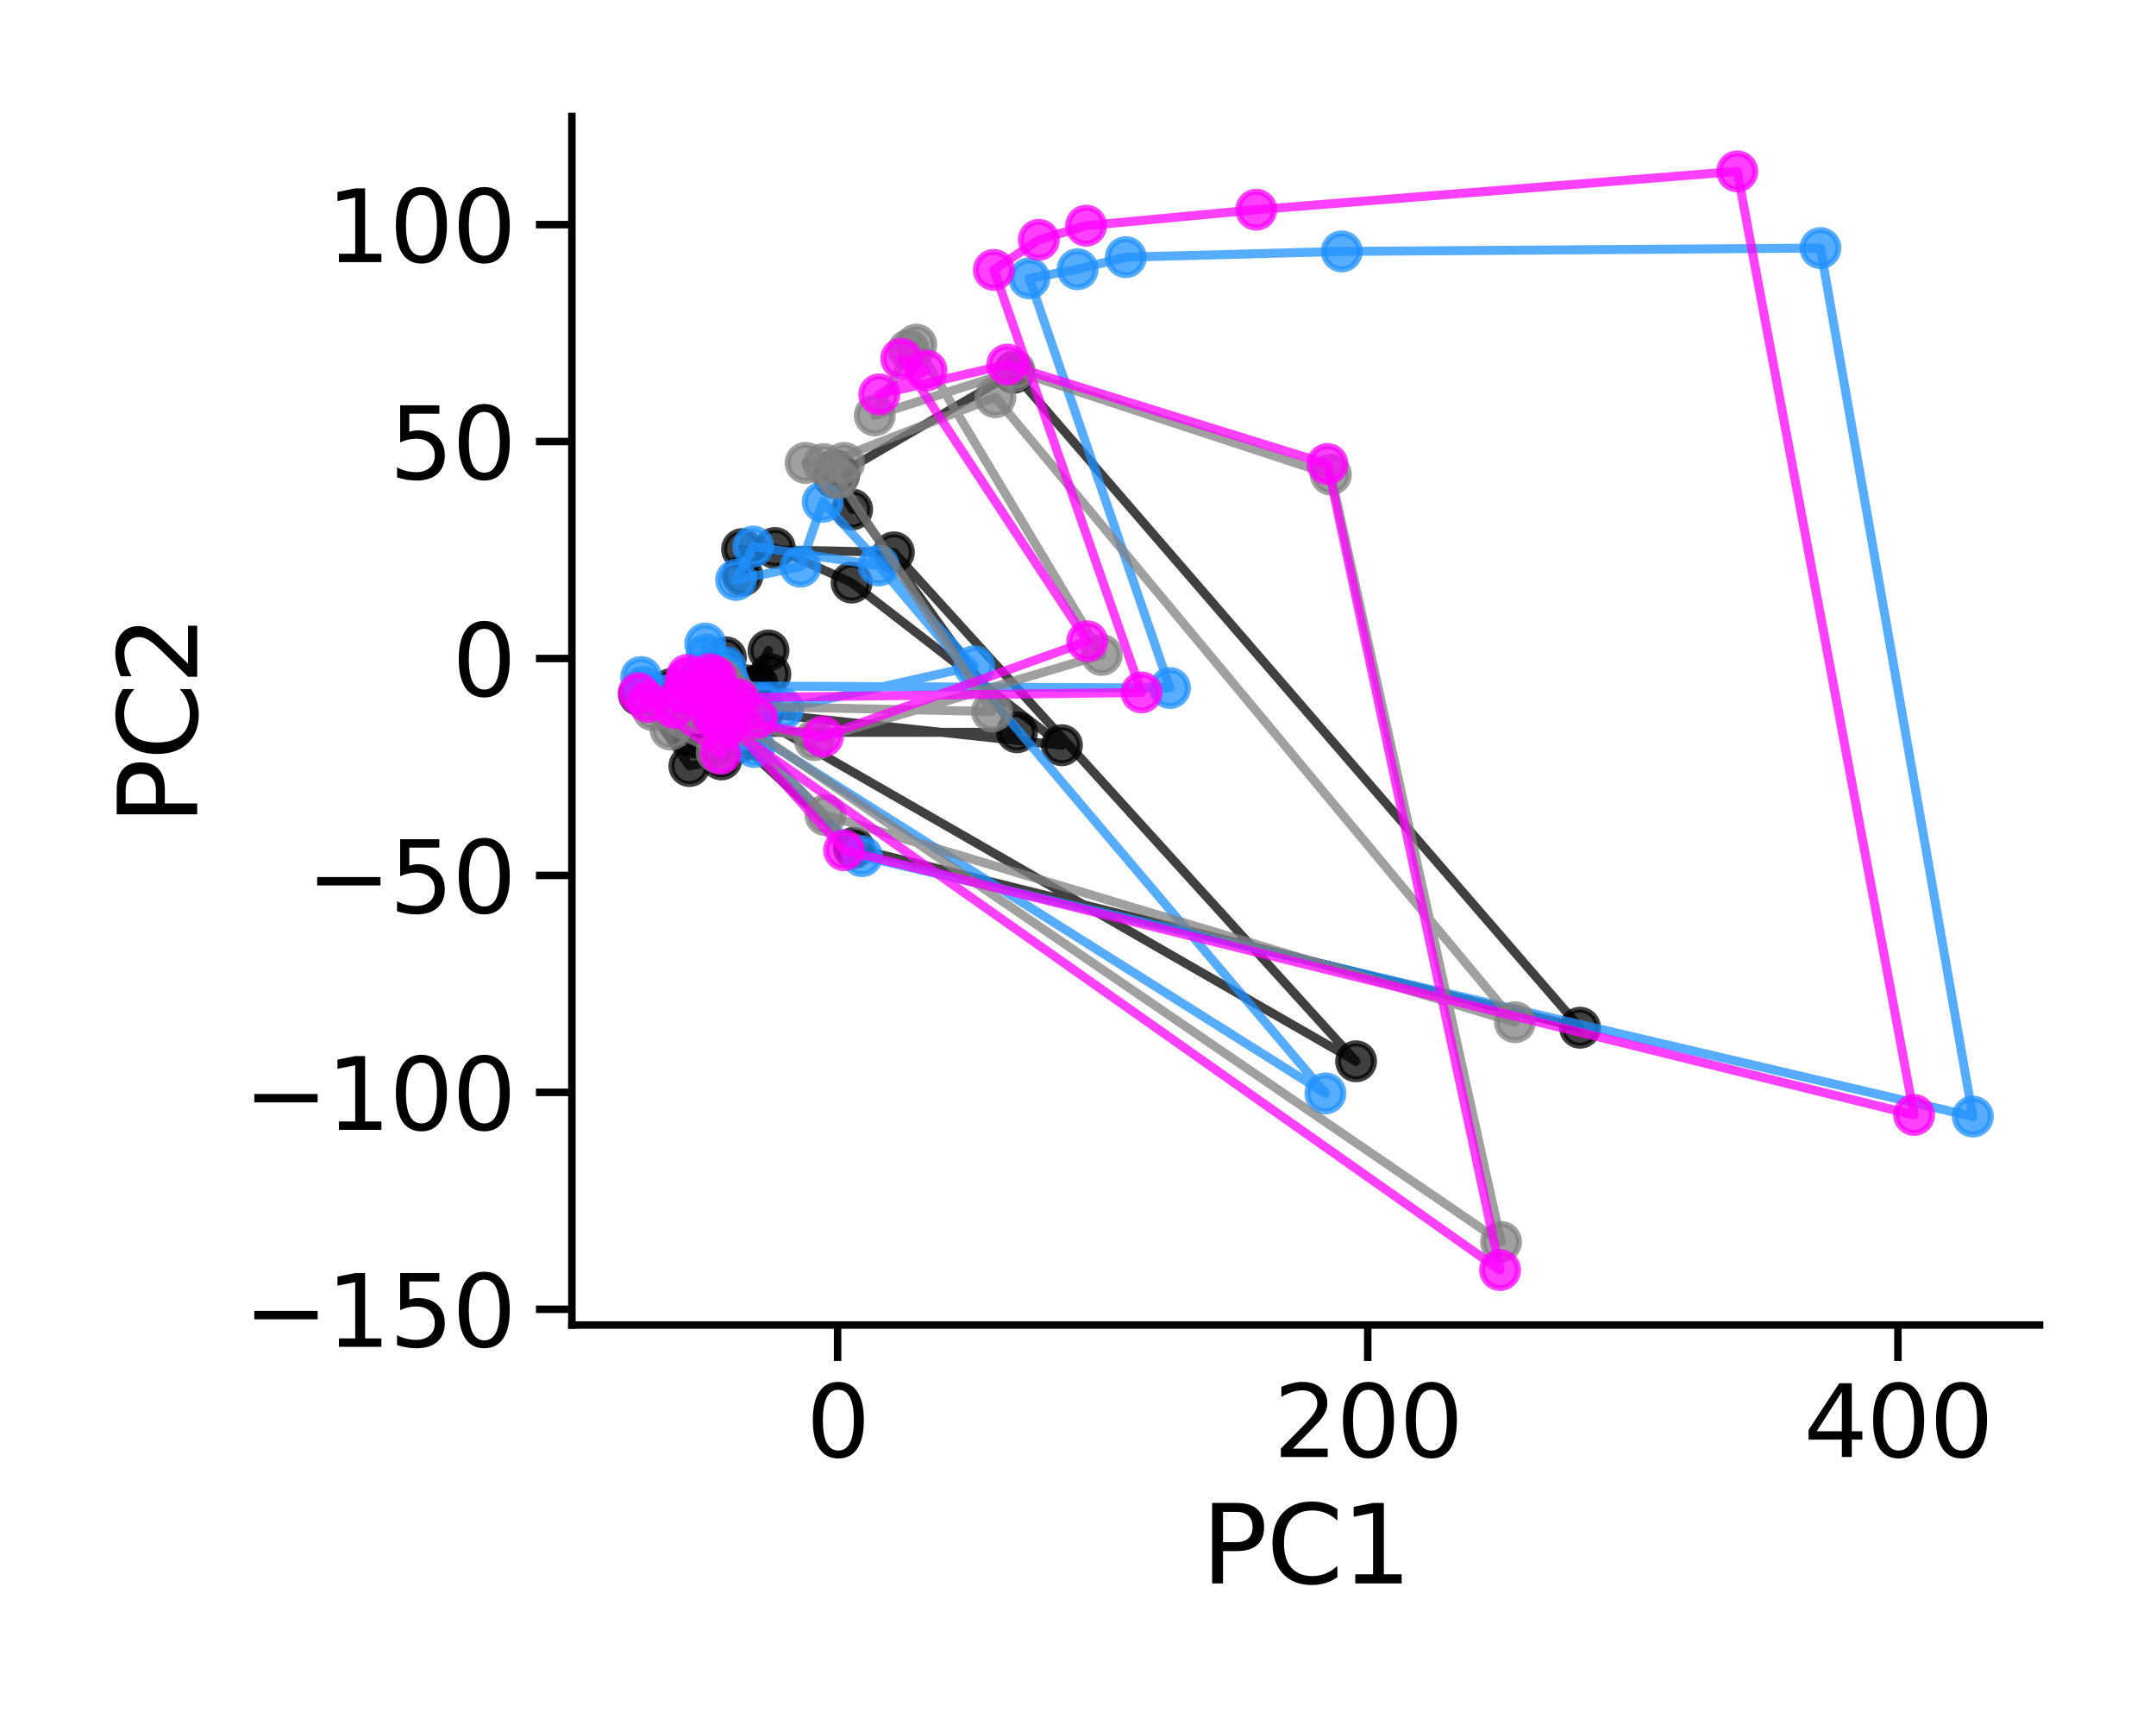 <?xml version="1.0" encoding="utf-8" standalone="no"?>
<!DOCTYPE svg PUBLIC "-//W3C//DTD SVG 1.1//EN"
  "http://www.w3.org/Graphics/SVG/1.1/DTD/svg11.dtd">
<svg xmlns:xlink="http://www.w3.org/1999/xlink" width="360pt" height="288pt" viewBox="0 0 360 288" xmlns="http://www.w3.org/2000/svg" version="1.1">
 <defs>
  <style type="text/css">*{stroke-linejoin: round; stroke-linecap: butt}</style>
 </defs>
 <g id="figure_1">
  <g id="patch_1">
   <path d="M 0 288 
L 360 288 
L 360 0 
L 0 0 
z
" style="fill: #ffffff"/>
  </g>
  <g id="axes_1">
   <g id="patch_2">
    <path d="M 95.49 221.22 
L 340.56 221.22 
L 340.56 19.44 
L 95.49 19.44 
z
" style="fill: #ffffff"/>
   </g>
   <g id="matplotlib.axis_1">
    <g id="xtick_1">
     <g id="line2d_1">
      <defs>
       <path id="mfbdd8bd0a4" d="M 0 0 
L 0 6 
" style="stroke: #000000; stroke-width: 1.25"/>
      </defs>
      <g>
       <use xlink:href="#mfbdd8bd0a4" x="139.859" y="221.22" style="stroke: #000000; stroke-width: 1.25"/>
      </g>
     </g>
     <g id="text_1">
      <!-- 0 -->
      <g transform="translate(134.61 243.257) scale(0.165 -0.165)">
       <defs>
        <path id="DejaVuSans-30" d="M 2034 4250 
Q 1547 4250 1301 3770 
Q 1056 3291 1056 2328 
Q 1056 1369 1301 889 
Q 1547 409 2034 409 
Q 2525 409 2770 889 
Q 3016 1369 3016 2328 
Q 3016 3291 2770 3770 
Q 2525 4250 2034 4250 
z
M 2034 4750 
Q 2819 4750 3233 4129 
Q 3647 3509 3647 2328 
Q 3647 1150 3233 529 
Q 2819 -91 2034 -91 
Q 1250 -91 836 529 
Q 422 1150 422 2328 
Q 422 3509 836 4129 
Q 1250 4750 2034 4750 
z
" transform="scale(0.016)"/>
       </defs>
       <use xlink:href="#DejaVuSans-30"/>
      </g>
     </g>
    </g>
    <g id="xtick_2">
     <g id="line2d_2">
      <g>
       <use xlink:href="#mfbdd8bd0a4" x="228.383" y="221.22" style="stroke: #000000; stroke-width: 1.25"/>
      </g>
     </g>
     <g id="text_2">
      <!-- 200 -->
      <g transform="translate(212.636 243.257) scale(0.165 -0.165)">
       <defs>
        <path id="DejaVuSans-32" d="M 1228 531 
L 3431 531 
L 3431 0 
L 469 0 
L 469 531 
Q 828 903 1448 1529 
Q 2069 2156 2228 2338 
Q 2531 2678 2651 2914 
Q 2772 3150 2772 3378 
Q 2772 3750 2511 3984 
Q 2250 4219 1831 4219 
Q 1534 4219 1204 4116 
Q 875 4013 500 3803 
L 500 4441 
Q 881 4594 1212 4672 
Q 1544 4750 1819 4750 
Q 2544 4750 2975 4387 
Q 3406 4025 3406 3419 
Q 3406 3131 3298 2873 
Q 3191 2616 2906 2266 
Q 2828 2175 2409 1742 
Q 1991 1309 1228 531 
z
" transform="scale(0.016)"/>
       </defs>
       <use xlink:href="#DejaVuSans-32"/>
       <use xlink:href="#DejaVuSans-30" x="63.623"/>
       <use xlink:href="#DejaVuSans-30" x="127.246"/>
      </g>
     </g>
    </g>
    <g id="xtick_3">
     <g id="line2d_3">
      <g>
       <use xlink:href="#mfbdd8bd0a4" x="316.908" y="221.22" style="stroke: #000000; stroke-width: 1.25"/>
      </g>
     </g>
     <g id="text_3">
      <!-- 400 -->
      <g transform="translate(301.16 243.257) scale(0.165 -0.165)">
       <defs>
        <path id="DejaVuSans-34" d="M 2419 4116 
L 825 1625 
L 2419 1625 
L 2419 4116 
z
M 2253 4666 
L 3047 4666 
L 3047 1625 
L 3713 1625 
L 3713 1100 
L 3047 1100 
L 3047 0 
L 2419 0 
L 2419 1100 
L 313 1100 
L 313 1709 
L 2253 4666 
z
" transform="scale(0.016)"/>
       </defs>
       <use xlink:href="#DejaVuSans-34"/>
       <use xlink:href="#DejaVuSans-30" x="63.623"/>
       <use xlink:href="#DejaVuSans-30" x="127.246"/>
      </g>
     </g>
    </g>
    <g id="text_4">
     <!-- PC1 -->
     <g transform="translate(200.588 264.366) scale(0.18 -0.18)">
      <defs>
       <path id="DejaVuSans-50" d="M 1259 4147 
L 1259 2394 
L 2053 2394 
Q 2494 2394 2734 2622 
Q 2975 2850 2975 3272 
Q 2975 3691 2734 3919 
Q 2494 4147 2053 4147 
L 1259 4147 
z
M 628 4666 
L 2053 4666 
Q 2838 4666 3239 4311 
Q 3641 3956 3641 3272 
Q 3641 2581 3239 2228 
Q 2838 1875 2053 1875 
L 1259 1875 
L 1259 0 
L 628 0 
L 628 4666 
z
" transform="scale(0.016)"/>
       <path id="DejaVuSans-43" d="M 4122 4306 
L 4122 3641 
Q 3803 3938 3442 4084 
Q 3081 4231 2675 4231 
Q 1875 4231 1450 3742 
Q 1025 3253 1025 2328 
Q 1025 1406 1450 917 
Q 1875 428 2675 428 
Q 3081 428 3442 575 
Q 3803 722 4122 1019 
L 4122 359 
Q 3791 134 3420 21 
Q 3050 -91 2638 -91 
Q 1578 -91 968 557 
Q 359 1206 359 2328 
Q 359 3453 968 4101 
Q 1578 4750 2638 4750 
Q 3056 4750 3426 4639 
Q 3797 4528 4122 4306 
z
" transform="scale(0.016)"/>
       <path id="DejaVuSans-31" d="M 794 531 
L 1825 531 
L 1825 4091 
L 703 3866 
L 703 4441 
L 1819 4666 
L 2450 4666 
L 2450 531 
L 3481 531 
L 3481 0 
L 794 0 
L 794 531 
z
" transform="scale(0.016)"/>
      </defs>
      <use xlink:href="#DejaVuSans-50"/>
      <use xlink:href="#DejaVuSans-43" x="60.303"/>
      <use xlink:href="#DejaVuSans-31" x="130.127"/>
     </g>
    </g>
   </g>
   <g id="matplotlib.axis_2">
    <g id="ytick_1">
     <g id="line2d_4">
      <defs>
       <path id="mb1bcd538ce" d="M 0 0 
L -6 0 
" style="stroke: #000000; stroke-width: 1.25"/>
      </defs>
      <g>
       <use xlink:href="#mb1bcd538ce" x="95.49" y="218.594" style="stroke: #000000; stroke-width: 1.25"/>
      </g>
     </g>
     <g id="text_5">
      <!-- −150 -->
      <g transform="translate(40.669 224.862) scale(0.165 -0.165)">
       <defs>
        <path id="DejaVuSans-2212" d="M 678 2272 
L 4684 2272 
L 4684 1741 
L 678 1741 
L 678 2272 
z
" transform="scale(0.016)"/>
        <path id="DejaVuSans-35" d="M 691 4666 
L 3169 4666 
L 3169 4134 
L 1269 4134 
L 1269 2991 
Q 1406 3038 1543 3061 
Q 1681 3084 1819 3084 
Q 2600 3084 3056 2656 
Q 3513 2228 3513 1497 
Q 3513 744 3044 326 
Q 2575 -91 1722 -91 
Q 1428 -91 1123 -41 
Q 819 9 494 109 
L 494 744 
Q 775 591 1075 516 
Q 1375 441 1709 441 
Q 2250 441 2565 725 
Q 2881 1009 2881 1497 
Q 2881 1984 2565 2268 
Q 2250 2553 1709 2553 
Q 1456 2553 1204 2497 
Q 953 2441 691 2322 
L 691 4666 
z
" transform="scale(0.016)"/>
       </defs>
       <use xlink:href="#DejaVuSans-2212"/>
       <use xlink:href="#DejaVuSans-31" x="83.789"/>
       <use xlink:href="#DejaVuSans-35" x="147.412"/>
       <use xlink:href="#DejaVuSans-30" x="211.035"/>
      </g>
     </g>
    </g>
    <g id="ytick_2">
     <g id="line2d_5">
      <g>
       <use xlink:href="#mb1bcd538ce" x="95.49" y="182.376" style="stroke: #000000; stroke-width: 1.25"/>
      </g>
     </g>
     <g id="text_6">
      <!-- −100 -->
      <g transform="translate(40.669 188.644) scale(0.165 -0.165)">
       <use xlink:href="#DejaVuSans-2212"/>
       <use xlink:href="#DejaVuSans-31" x="83.789"/>
       <use xlink:href="#DejaVuSans-30" x="147.412"/>
       <use xlink:href="#DejaVuSans-30" x="211.035"/>
      </g>
     </g>
    </g>
    <g id="ytick_3">
     <g id="line2d_6">
      <g>
       <use xlink:href="#mb1bcd538ce" x="95.49" y="146.157" style="stroke: #000000; stroke-width: 1.25"/>
      </g>
     </g>
     <g id="text_7">
      <!-- −50 -->
      <g transform="translate(51.167 152.426) scale(0.165 -0.165)">
       <use xlink:href="#DejaVuSans-2212"/>
       <use xlink:href="#DejaVuSans-35" x="83.789"/>
       <use xlink:href="#DejaVuSans-30" x="147.412"/>
      </g>
     </g>
    </g>
    <g id="ytick_4">
     <g id="line2d_7">
      <g>
       <use xlink:href="#mb1bcd538ce" x="95.49" y="109.939" style="stroke: #000000; stroke-width: 1.25"/>
      </g>
     </g>
     <g id="text_8">
      <!-- 0 -->
      <g transform="translate(75.492 116.208) scale(0.165 -0.165)">
       <use xlink:href="#DejaVuSans-30"/>
      </g>
     </g>
    </g>
    <g id="ytick_5">
     <g id="line2d_8">
      <g>
       <use xlink:href="#mb1bcd538ce" x="95.49" y="73.721" style="stroke: #000000; stroke-width: 1.25"/>
      </g>
     </g>
     <g id="text_9">
      <!-- 50 -->
      <g transform="translate(64.994 79.99) scale(0.165 -0.165)">
       <use xlink:href="#DejaVuSans-35"/>
       <use xlink:href="#DejaVuSans-30" x="63.623"/>
      </g>
     </g>
    </g>
    <g id="ytick_6">
     <g id="line2d_9">
      <g>
       <use xlink:href="#mb1bcd538ce" x="95.49" y="37.503" style="stroke: #000000; stroke-width: 1.25"/>
      </g>
     </g>
     <g id="text_10">
      <!-- 100 -->
      <g transform="translate(54.496 43.771) scale(0.165 -0.165)">
       <use xlink:href="#DejaVuSans-31"/>
       <use xlink:href="#DejaVuSans-30" x="63.623"/>
       <use xlink:href="#DejaVuSans-30" x="127.246"/>
      </g>
     </g>
    </g>
    <g id="text_11">
     <!-- PC2 -->
     <g transform="translate(32.926 137.768) rotate(-90) scale(0.18 -0.18)">
      <use xlink:href="#DejaVuSans-50"/>
      <use xlink:href="#DejaVuSans-43" x="60.303"/>
      <use xlink:href="#DejaVuSans-32" x="130.127"/>
     </g>
    </g>
   </g>
   <g id="line2d_10">
    <path d="M 120.813 111.224 
L 126.562 114.383 
L 124.352 114.393 
L 125.733 115.273 
L 128.326 108.596 
L 123.176 119.651 
L 123.31 117.943 
L 226.43 177.192 
L 149.256 92.215 
L 123.906 91.684 
L 123.978 96.096 
L 129.389 91.489 
L 142.206 97.269 
L 177.313 124.424 
L 127.329 119.061 
L 119.77 112.197 
L 123.764 117.912 
L 121.2 109.749 
L 111.994 115.068 
L 120.842 117.914 
L 123.837 116.089 
L 121.343 118.949 
L 117.598 120.525 
L 121.269 119.651 
L 123.559 123.95 
L 142.563 141.555 
L 263.827 171.584 
L 169.268 62.238 
L 140.123 79.195 
L 139.413 78.521 
L 142.29 85.06 
L 139.285 79.744 
L 169.811 122.263 
L 117.419 122.272 
L 106.716 116.031 
L 115.118 127.894 
L 120.459 126.792 
L 121.741 118.848 
L 121.035 113.245 
L 118.218 113.598 
L 125.584 120.192 
L 128.634 112.545 
L 117.479 118.935 
L 115.76 123.122 
" clip-path="url(#pfdcc9c563e)" style="fill: none; stroke: #000000; stroke-opacity: 0.75; stroke-width: 1.5; stroke-linecap: square"/>
    <defs>
     <path id="mf5fbf26e56" d="M 0 3 
C 0.796 3 1.559 2.684 2.121 2.121 
C 2.684 1.559 3 0.796 3 0 
C 3 -0.796 2.684 -1.559 2.121 -2.121 
C 1.559 -2.684 0.796 -3 0 -3 
C -0.796 -3 -1.559 -2.684 -2.121 -2.121 
C -2.684 -1.559 -3 -0.796 -3 0 
C -3 0.796 -2.684 1.559 -2.121 2.121 
C -1.559 2.684 -0.796 3 0 3 
z
" style="stroke: #000000; stroke-opacity: 0.75"/>
    </defs>
    <g clip-path="url(#pfdcc9c563e)">
     <use xlink:href="#mf5fbf26e56" x="120.813" y="111.224" style="fill-opacity: 0.75; stroke: #000000; stroke-opacity: 0.75"/>
     <use xlink:href="#mf5fbf26e56" x="126.562" y="114.383" style="fill-opacity: 0.75; stroke: #000000; stroke-opacity: 0.75"/>
     <use xlink:href="#mf5fbf26e56" x="124.352" y="114.393" style="fill-opacity: 0.75; stroke: #000000; stroke-opacity: 0.75"/>
     <use xlink:href="#mf5fbf26e56" x="125.733" y="115.273" style="fill-opacity: 0.75; stroke: #000000; stroke-opacity: 0.75"/>
     <use xlink:href="#mf5fbf26e56" x="128.326" y="108.596" style="fill-opacity: 0.75; stroke: #000000; stroke-opacity: 0.75"/>
     <use xlink:href="#mf5fbf26e56" x="123.176" y="119.651" style="fill-opacity: 0.75; stroke: #000000; stroke-opacity: 0.75"/>
     <use xlink:href="#mf5fbf26e56" x="123.31" y="117.943" style="fill-opacity: 0.75; stroke: #000000; stroke-opacity: 0.75"/>
     <use xlink:href="#mf5fbf26e56" x="226.43" y="177.192" style="fill-opacity: 0.75; stroke: #000000; stroke-opacity: 0.75"/>
     <use xlink:href="#mf5fbf26e56" x="149.256" y="92.215" style="fill-opacity: 0.75; stroke: #000000; stroke-opacity: 0.75"/>
     <use xlink:href="#mf5fbf26e56" x="123.906" y="91.684" style="fill-opacity: 0.75; stroke: #000000; stroke-opacity: 0.75"/>
     <use xlink:href="#mf5fbf26e56" x="123.978" y="96.096" style="fill-opacity: 0.75; stroke: #000000; stroke-opacity: 0.75"/>
     <use xlink:href="#mf5fbf26e56" x="129.389" y="91.489" style="fill-opacity: 0.75; stroke: #000000; stroke-opacity: 0.75"/>
     <use xlink:href="#mf5fbf26e56" x="142.206" y="97.269" style="fill-opacity: 0.75; stroke: #000000; stroke-opacity: 0.75"/>
     <use xlink:href="#mf5fbf26e56" x="177.313" y="124.424" style="fill-opacity: 0.75; stroke: #000000; stroke-opacity: 0.75"/>
     <use xlink:href="#mf5fbf26e56" x="127.329" y="119.061" style="fill-opacity: 0.75; stroke: #000000; stroke-opacity: 0.75"/>
     <use xlink:href="#mf5fbf26e56" x="119.77" y="112.197" style="fill-opacity: 0.75; stroke: #000000; stroke-opacity: 0.75"/>
     <use xlink:href="#mf5fbf26e56" x="123.764" y="117.912" style="fill-opacity: 0.75; stroke: #000000; stroke-opacity: 0.75"/>
     <use xlink:href="#mf5fbf26e56" x="121.2" y="109.749" style="fill-opacity: 0.75; stroke: #000000; stroke-opacity: 0.75"/>
     <use xlink:href="#mf5fbf26e56" x="111.994" y="115.068" style="fill-opacity: 0.75; stroke: #000000; stroke-opacity: 0.75"/>
     <use xlink:href="#mf5fbf26e56" x="120.842" y="117.914" style="fill-opacity: 0.75; stroke: #000000; stroke-opacity: 0.75"/>
     <use xlink:href="#mf5fbf26e56" x="123.837" y="116.089" style="fill-opacity: 0.75; stroke: #000000; stroke-opacity: 0.75"/>
     <use xlink:href="#mf5fbf26e56" x="121.343" y="118.949" style="fill-opacity: 0.75; stroke: #000000; stroke-opacity: 0.75"/>
     <use xlink:href="#mf5fbf26e56" x="117.598" y="120.525" style="fill-opacity: 0.75; stroke: #000000; stroke-opacity: 0.75"/>
     <use xlink:href="#mf5fbf26e56" x="121.269" y="119.651" style="fill-opacity: 0.75; stroke: #000000; stroke-opacity: 0.75"/>
     <use xlink:href="#mf5fbf26e56" x="123.559" y="123.95" style="fill-opacity: 0.75; stroke: #000000; stroke-opacity: 0.75"/>
     <use xlink:href="#mf5fbf26e56" x="142.563" y="141.555" style="fill-opacity: 0.75; stroke: #000000; stroke-opacity: 0.75"/>
     <use xlink:href="#mf5fbf26e56" x="263.827" y="171.584" style="fill-opacity: 0.75; stroke: #000000; stroke-opacity: 0.75"/>
     <use xlink:href="#mf5fbf26e56" x="169.268" y="62.238" style="fill-opacity: 0.75; stroke: #000000; stroke-opacity: 0.75"/>
     <use xlink:href="#mf5fbf26e56" x="140.123" y="79.195" style="fill-opacity: 0.75; stroke: #000000; stroke-opacity: 0.75"/>
     <use xlink:href="#mf5fbf26e56" x="139.413" y="78.521" style="fill-opacity: 0.75; stroke: #000000; stroke-opacity: 0.75"/>
     <use xlink:href="#mf5fbf26e56" x="142.29" y="85.06" style="fill-opacity: 0.75; stroke: #000000; stroke-opacity: 0.75"/>
     <use xlink:href="#mf5fbf26e56" x="139.285" y="79.744" style="fill-opacity: 0.75; stroke: #000000; stroke-opacity: 0.75"/>
     <use xlink:href="#mf5fbf26e56" x="169.811" y="122.263" style="fill-opacity: 0.75; stroke: #000000; stroke-opacity: 0.75"/>
     <use xlink:href="#mf5fbf26e56" x="117.419" y="122.272" style="fill-opacity: 0.75; stroke: #000000; stroke-opacity: 0.75"/>
     <use xlink:href="#mf5fbf26e56" x="106.716" y="116.031" style="fill-opacity: 0.75; stroke: #000000; stroke-opacity: 0.75"/>
     <use xlink:href="#mf5fbf26e56" x="115.118" y="127.894" style="fill-opacity: 0.75; stroke: #000000; stroke-opacity: 0.75"/>
     <use xlink:href="#mf5fbf26e56" x="120.459" y="126.792" style="fill-opacity: 0.75; stroke: #000000; stroke-opacity: 0.75"/>
     <use xlink:href="#mf5fbf26e56" x="121.741" y="118.848" style="fill-opacity: 0.75; stroke: #000000; stroke-opacity: 0.75"/>
     <use xlink:href="#mf5fbf26e56" x="121.035" y="113.245" style="fill-opacity: 0.75; stroke: #000000; stroke-opacity: 0.75"/>
     <use xlink:href="#mf5fbf26e56" x="118.218" y="113.598" style="fill-opacity: 0.75; stroke: #000000; stroke-opacity: 0.75"/>
     <use xlink:href="#mf5fbf26e56" x="125.584" y="120.192" style="fill-opacity: 0.75; stroke: #000000; stroke-opacity: 0.75"/>
     <use xlink:href="#mf5fbf26e56" x="128.634" y="112.545" style="fill-opacity: 0.75; stroke: #000000; stroke-opacity: 0.75"/>
     <use xlink:href="#mf5fbf26e56" x="117.479" y="118.935" style="fill-opacity: 0.75; stroke: #000000; stroke-opacity: 0.75"/>
     <use xlink:href="#mf5fbf26e56" x="115.76" y="123.122" style="fill-opacity: 0.75; stroke: #000000; stroke-opacity: 0.75"/>
    </g>
   </g>
   <g id="line2d_11">
    <path d="M 120.25 114.554 
L 120.286 117.173 
L 122.197 119.977 
L 121.922 120.491 
L 124.035 119.734 
L 125.492 118.916 
L 124.82 121.807 
L 221.31 182.55 
L 146.718 94.418 
L 125.775 91.248 
L 122.913 96.818 
L 133.65 94.613 
L 137.379 83.791 
L 162.681 111.23 
L 130.806 118.35 
L 118.324 115.564 
L 121.258 118.059 
L 121.5 113.385 
L 120.02 113.307 
L 119.099 116.283 
L 121.225 116.509 
L 122.472 119.489 
L 124.24 120.702 
L 125.088 118.681 
L 124.261 121.823 
L 143.933 142.951 
L 329.42 186.412 
L 303.97 41.424 
L 224.04 41.978 
L 187.982 42.937 
L 179.934 44.958 
L 171.874 46.47 
L 195.351 114.871 
L 121.909 114.521 
L 107.06 113.032 
L 107.427 114.677 
L 125.957 124.729 
L 127.331 117.443 
L 117.768 107.444 
L 117.98 109.317 
L 119.105 111.705 
L 120.436 112.233 
L 121.128 111.343 
L 116.288 113.743 
" clip-path="url(#pfdcc9c563e)" style="fill: none; stroke: #1e90ff; stroke-opacity: 0.75; stroke-width: 1.5; stroke-linecap: square"/>
    <defs>
     <path id="m908d725796" d="M 0 3 
C 0.796 3 1.559 2.684 2.121 2.121 
C 2.684 1.559 3 0.796 3 0 
C 3 -0.796 2.684 -1.559 2.121 -2.121 
C 1.559 -2.684 0.796 -3 0 -3 
C -0.796 -3 -1.559 -2.684 -2.121 -2.121 
C -2.684 -1.559 -3 -0.796 -3 0 
C -3 0.796 -2.684 1.559 -2.121 2.121 
C -1.559 2.684 -0.796 3 0 3 
z
" style="stroke: #1e90ff; stroke-opacity: 0.75"/>
    </defs>
    <g clip-path="url(#pfdcc9c563e)">
     <use xlink:href="#m908d725796" x="120.25" y="114.554" style="fill: #1e90ff; fill-opacity: 0.75; stroke: #1e90ff; stroke-opacity: 0.75"/>
     <use xlink:href="#m908d725796" x="120.286" y="117.173" style="fill: #1e90ff; fill-opacity: 0.75; stroke: #1e90ff; stroke-opacity: 0.75"/>
     <use xlink:href="#m908d725796" x="122.197" y="119.977" style="fill: #1e90ff; fill-opacity: 0.75; stroke: #1e90ff; stroke-opacity: 0.75"/>
     <use xlink:href="#m908d725796" x="121.922" y="120.491" style="fill: #1e90ff; fill-opacity: 0.75; stroke: #1e90ff; stroke-opacity: 0.75"/>
     <use xlink:href="#m908d725796" x="124.035" y="119.734" style="fill: #1e90ff; fill-opacity: 0.75; stroke: #1e90ff; stroke-opacity: 0.75"/>
     <use xlink:href="#m908d725796" x="125.492" y="118.916" style="fill: #1e90ff; fill-opacity: 0.75; stroke: #1e90ff; stroke-opacity: 0.75"/>
     <use xlink:href="#m908d725796" x="124.82" y="121.807" style="fill: #1e90ff; fill-opacity: 0.75; stroke: #1e90ff; stroke-opacity: 0.75"/>
     <use xlink:href="#m908d725796" x="221.31" y="182.55" style="fill: #1e90ff; fill-opacity: 0.75; stroke: #1e90ff; stroke-opacity: 0.75"/>
     <use xlink:href="#m908d725796" x="146.718" y="94.418" style="fill: #1e90ff; fill-opacity: 0.75; stroke: #1e90ff; stroke-opacity: 0.75"/>
     <use xlink:href="#m908d725796" x="125.775" y="91.248" style="fill: #1e90ff; fill-opacity: 0.75; stroke: #1e90ff; stroke-opacity: 0.75"/>
     <use xlink:href="#m908d725796" x="122.913" y="96.818" style="fill: #1e90ff; fill-opacity: 0.75; stroke: #1e90ff; stroke-opacity: 0.75"/>
     <use xlink:href="#m908d725796" x="133.65" y="94.613" style="fill: #1e90ff; fill-opacity: 0.75; stroke: #1e90ff; stroke-opacity: 0.75"/>
     <use xlink:href="#m908d725796" x="137.379" y="83.791" style="fill: #1e90ff; fill-opacity: 0.75; stroke: #1e90ff; stroke-opacity: 0.75"/>
     <use xlink:href="#m908d725796" x="162.681" y="111.23" style="fill: #1e90ff; fill-opacity: 0.75; stroke: #1e90ff; stroke-opacity: 0.75"/>
     <use xlink:href="#m908d725796" x="130.806" y="118.35" style="fill: #1e90ff; fill-opacity: 0.75; stroke: #1e90ff; stroke-opacity: 0.75"/>
     <use xlink:href="#m908d725796" x="118.324" y="115.564" style="fill: #1e90ff; fill-opacity: 0.75; stroke: #1e90ff; stroke-opacity: 0.75"/>
     <use xlink:href="#m908d725796" x="121.258" y="118.059" style="fill: #1e90ff; fill-opacity: 0.75; stroke: #1e90ff; stroke-opacity: 0.75"/>
     <use xlink:href="#m908d725796" x="121.5" y="113.385" style="fill: #1e90ff; fill-opacity: 0.75; stroke: #1e90ff; stroke-opacity: 0.75"/>
     <use xlink:href="#m908d725796" x="120.02" y="113.307" style="fill: #1e90ff; fill-opacity: 0.75; stroke: #1e90ff; stroke-opacity: 0.75"/>
     <use xlink:href="#m908d725796" x="119.099" y="116.283" style="fill: #1e90ff; fill-opacity: 0.75; stroke: #1e90ff; stroke-opacity: 0.75"/>
     <use xlink:href="#m908d725796" x="121.225" y="116.509" style="fill: #1e90ff; fill-opacity: 0.75; stroke: #1e90ff; stroke-opacity: 0.75"/>
     <use xlink:href="#m908d725796" x="122.472" y="119.489" style="fill: #1e90ff; fill-opacity: 0.75; stroke: #1e90ff; stroke-opacity: 0.75"/>
     <use xlink:href="#m908d725796" x="124.24" y="120.702" style="fill: #1e90ff; fill-opacity: 0.75; stroke: #1e90ff; stroke-opacity: 0.75"/>
     <use xlink:href="#m908d725796" x="125.088" y="118.681" style="fill: #1e90ff; fill-opacity: 0.75; stroke: #1e90ff; stroke-opacity: 0.75"/>
     <use xlink:href="#m908d725796" x="124.261" y="121.823" style="fill: #1e90ff; fill-opacity: 0.75; stroke: #1e90ff; stroke-opacity: 0.75"/>
     <use xlink:href="#m908d725796" x="143.933" y="142.951" style="fill: #1e90ff; fill-opacity: 0.75; stroke: #1e90ff; stroke-opacity: 0.75"/>
     <use xlink:href="#m908d725796" x="329.42" y="186.412" style="fill: #1e90ff; fill-opacity: 0.75; stroke: #1e90ff; stroke-opacity: 0.75"/>
     <use xlink:href="#m908d725796" x="303.97" y="41.424" style="fill: #1e90ff; fill-opacity: 0.75; stroke: #1e90ff; stroke-opacity: 0.75"/>
     <use xlink:href="#m908d725796" x="224.04" y="41.978" style="fill: #1e90ff; fill-opacity: 0.75; stroke: #1e90ff; stroke-opacity: 0.75"/>
     <use xlink:href="#m908d725796" x="187.982" y="42.937" style="fill: #1e90ff; fill-opacity: 0.75; stroke: #1e90ff; stroke-opacity: 0.75"/>
     <use xlink:href="#m908d725796" x="179.934" y="44.958" style="fill: #1e90ff; fill-opacity: 0.75; stroke: #1e90ff; stroke-opacity: 0.75"/>
     <use xlink:href="#m908d725796" x="171.874" y="46.47" style="fill: #1e90ff; fill-opacity: 0.75; stroke: #1e90ff; stroke-opacity: 0.75"/>
     <use xlink:href="#m908d725796" x="195.351" y="114.871" style="fill: #1e90ff; fill-opacity: 0.75; stroke: #1e90ff; stroke-opacity: 0.75"/>
     <use xlink:href="#m908d725796" x="121.909" y="114.521" style="fill: #1e90ff; fill-opacity: 0.75; stroke: #1e90ff; stroke-opacity: 0.75"/>
     <use xlink:href="#m908d725796" x="107.06" y="113.032" style="fill: #1e90ff; fill-opacity: 0.75; stroke: #1e90ff; stroke-opacity: 0.75"/>
     <use xlink:href="#m908d725796" x="107.427" y="114.677" style="fill: #1e90ff; fill-opacity: 0.75; stroke: #1e90ff; stroke-opacity: 0.75"/>
     <use xlink:href="#m908d725796" x="125.957" y="124.729" style="fill: #1e90ff; fill-opacity: 0.75; stroke: #1e90ff; stroke-opacity: 0.75"/>
     <use xlink:href="#m908d725796" x="127.331" y="117.443" style="fill: #1e90ff; fill-opacity: 0.75; stroke: #1e90ff; stroke-opacity: 0.75"/>
     <use xlink:href="#m908d725796" x="117.768" y="107.444" style="fill: #1e90ff; fill-opacity: 0.75; stroke: #1e90ff; stroke-opacity: 0.75"/>
     <use xlink:href="#m908d725796" x="117.98" y="109.317" style="fill: #1e90ff; fill-opacity: 0.75; stroke: #1e90ff; stroke-opacity: 0.75"/>
     <use xlink:href="#m908d725796" x="119.105" y="111.705" style="fill: #1e90ff; fill-opacity: 0.75; stroke: #1e90ff; stroke-opacity: 0.75"/>
     <use xlink:href="#m908d725796" x="120.436" y="112.233" style="fill: #1e90ff; fill-opacity: 0.75; stroke: #1e90ff; stroke-opacity: 0.75"/>
     <use xlink:href="#m908d725796" x="121.128" y="111.343" style="fill: #1e90ff; fill-opacity: 0.75; stroke: #1e90ff; stroke-opacity: 0.75"/>
     <use xlink:href="#m908d725796" x="116.288" y="113.743" style="fill: #1e90ff; fill-opacity: 0.75; stroke: #1e90ff; stroke-opacity: 0.75"/>
    </g>
   </g>
   <g id="line2d_12">
    <path d="M 120.91 113.893 
L 118.103 114.215 
L 116.981 115.821 
L 121.069 119.458 
L 121.273 117.441 
L 120.923 120.784 
L 124.248 121.014 
L 250.648 207.353 
L 222.222 79.24 
L 169.441 61.891 
L 146.056 69.357 
L 151.698 58.439 
L 152.996 57.542 
L 183.961 109.34 
L 136.039 123.561 
L 116.016 119.06 
L 120.57 117.977 
L 122.137 117.059 
L 123.307 116.368 
L 120.064 113.063 
L 119.252 114.844 
L 119.891 116.674 
L 120.355 117.921 
L 120.803 119.381 
L 121.736 119.934 
L 137.831 136.084 
L 252.964 170.668 
L 166.203 66.316 
L 137.502 77.485 
L 134.514 77.285 
L 140.949 77.286 
L 139.931 79.83 
L 165.639 118.788 
L 116.19 117.742 
L 109.022 118.582 
L 111.961 121.803 
L 119.661 125.594 
L 119.578 119.157 
L 117.199 114.951 
L 120.398 117.309 
L 119.714 120.111 
L 122.811 119.33 
L 121.742 118.77 
L 117.128 119.038 
" clip-path="url(#pfdcc9c563e)" style="fill: none; stroke: #808080; stroke-opacity: 0.75; stroke-width: 1.5; stroke-linecap: square"/>
    <defs>
     <path id="m2cad8636c5" d="M 0 3 
C 0.796 3 1.559 2.684 2.121 2.121 
C 2.684 1.559 3 0.796 3 0 
C 3 -0.796 2.684 -1.559 2.121 -2.121 
C 1.559 -2.684 0.796 -3 0 -3 
C -0.796 -3 -1.559 -2.684 -2.121 -2.121 
C -2.684 -1.559 -3 -0.796 -3 0 
C -3 0.796 -2.684 1.559 -2.121 2.121 
C -1.559 2.684 -0.796 3 0 3 
z
" style="stroke: #808080; stroke-opacity: 0.75"/>
    </defs>
    <g clip-path="url(#pfdcc9c563e)">
     <use xlink:href="#m2cad8636c5" x="120.91" y="113.893" style="fill: #808080; fill-opacity: 0.75; stroke: #808080; stroke-opacity: 0.75"/>
     <use xlink:href="#m2cad8636c5" x="118.103" y="114.215" style="fill: #808080; fill-opacity: 0.75; stroke: #808080; stroke-opacity: 0.75"/>
     <use xlink:href="#m2cad8636c5" x="116.981" y="115.821" style="fill: #808080; fill-opacity: 0.75; stroke: #808080; stroke-opacity: 0.75"/>
     <use xlink:href="#m2cad8636c5" x="121.069" y="119.458" style="fill: #808080; fill-opacity: 0.75; stroke: #808080; stroke-opacity: 0.75"/>
     <use xlink:href="#m2cad8636c5" x="121.273" y="117.441" style="fill: #808080; fill-opacity: 0.75; stroke: #808080; stroke-opacity: 0.75"/>
     <use xlink:href="#m2cad8636c5" x="120.923" y="120.784" style="fill: #808080; fill-opacity: 0.75; stroke: #808080; stroke-opacity: 0.75"/>
     <use xlink:href="#m2cad8636c5" x="124.248" y="121.014" style="fill: #808080; fill-opacity: 0.75; stroke: #808080; stroke-opacity: 0.75"/>
     <use xlink:href="#m2cad8636c5" x="250.648" y="207.353" style="fill: #808080; fill-opacity: 0.75; stroke: #808080; stroke-opacity: 0.75"/>
     <use xlink:href="#m2cad8636c5" x="222.222" y="79.24" style="fill: #808080; fill-opacity: 0.75; stroke: #808080; stroke-opacity: 0.75"/>
     <use xlink:href="#m2cad8636c5" x="169.441" y="61.891" style="fill: #808080; fill-opacity: 0.75; stroke: #808080; stroke-opacity: 0.75"/>
     <use xlink:href="#m2cad8636c5" x="146.056" y="69.357" style="fill: #808080; fill-opacity: 0.75; stroke: #808080; stroke-opacity: 0.75"/>
     <use xlink:href="#m2cad8636c5" x="151.698" y="58.439" style="fill: #808080; fill-opacity: 0.75; stroke: #808080; stroke-opacity: 0.75"/>
     <use xlink:href="#m2cad8636c5" x="152.996" y="57.542" style="fill: #808080; fill-opacity: 0.75; stroke: #808080; stroke-opacity: 0.75"/>
     <use xlink:href="#m2cad8636c5" x="183.961" y="109.34" style="fill: #808080; fill-opacity: 0.75; stroke: #808080; stroke-opacity: 0.75"/>
     <use xlink:href="#m2cad8636c5" x="136.039" y="123.561" style="fill: #808080; fill-opacity: 0.75; stroke: #808080; stroke-opacity: 0.75"/>
     <use xlink:href="#m2cad8636c5" x="116.016" y="119.06" style="fill: #808080; fill-opacity: 0.75; stroke: #808080; stroke-opacity: 0.75"/>
     <use xlink:href="#m2cad8636c5" x="120.57" y="117.977" style="fill: #808080; fill-opacity: 0.75; stroke: #808080; stroke-opacity: 0.75"/>
     <use xlink:href="#m2cad8636c5" x="122.137" y="117.059" style="fill: #808080; fill-opacity: 0.75; stroke: #808080; stroke-opacity: 0.75"/>
     <use xlink:href="#m2cad8636c5" x="123.307" y="116.368" style="fill: #808080; fill-opacity: 0.75; stroke: #808080; stroke-opacity: 0.75"/>
     <use xlink:href="#m2cad8636c5" x="120.064" y="113.063" style="fill: #808080; fill-opacity: 0.75; stroke: #808080; stroke-opacity: 0.75"/>
     <use xlink:href="#m2cad8636c5" x="119.252" y="114.844" style="fill: #808080; fill-opacity: 0.75; stroke: #808080; stroke-opacity: 0.75"/>
     <use xlink:href="#m2cad8636c5" x="119.891" y="116.674" style="fill: #808080; fill-opacity: 0.75; stroke: #808080; stroke-opacity: 0.75"/>
     <use xlink:href="#m2cad8636c5" x="120.355" y="117.921" style="fill: #808080; fill-opacity: 0.75; stroke: #808080; stroke-opacity: 0.75"/>
     <use xlink:href="#m2cad8636c5" x="120.803" y="119.381" style="fill: #808080; fill-opacity: 0.75; stroke: #808080; stroke-opacity: 0.75"/>
     <use xlink:href="#m2cad8636c5" x="121.736" y="119.934" style="fill: #808080; fill-opacity: 0.75; stroke: #808080; stroke-opacity: 0.75"/>
     <use xlink:href="#m2cad8636c5" x="137.831" y="136.084" style="fill: #808080; fill-opacity: 0.75; stroke: #808080; stroke-opacity: 0.75"/>
     <use xlink:href="#m2cad8636c5" x="252.964" y="170.668" style="fill: #808080; fill-opacity: 0.75; stroke: #808080; stroke-opacity: 0.75"/>
     <use xlink:href="#m2cad8636c5" x="166.203" y="66.316" style="fill: #808080; fill-opacity: 0.75; stroke: #808080; stroke-opacity: 0.75"/>
     <use xlink:href="#m2cad8636c5" x="137.502" y="77.485" style="fill: #808080; fill-opacity: 0.75; stroke: #808080; stroke-opacity: 0.75"/>
     <use xlink:href="#m2cad8636c5" x="134.514" y="77.285" style="fill: #808080; fill-opacity: 0.75; stroke: #808080; stroke-opacity: 0.75"/>
     <use xlink:href="#m2cad8636c5" x="140.949" y="77.286" style="fill: #808080; fill-opacity: 0.75; stroke: #808080; stroke-opacity: 0.75"/>
     <use xlink:href="#m2cad8636c5" x="139.931" y="79.83" style="fill: #808080; fill-opacity: 0.75; stroke: #808080; stroke-opacity: 0.75"/>
     <use xlink:href="#m2cad8636c5" x="165.639" y="118.788" style="fill: #808080; fill-opacity: 0.75; stroke: #808080; stroke-opacity: 0.75"/>
     <use xlink:href="#m2cad8636c5" x="116.19" y="117.742" style="fill: #808080; fill-opacity: 0.75; stroke: #808080; stroke-opacity: 0.75"/>
     <use xlink:href="#m2cad8636c5" x="109.022" y="118.582" style="fill: #808080; fill-opacity: 0.75; stroke: #808080; stroke-opacity: 0.75"/>
     <use xlink:href="#m2cad8636c5" x="111.961" y="121.803" style="fill: #808080; fill-opacity: 0.75; stroke: #808080; stroke-opacity: 0.75"/>
     <use xlink:href="#m2cad8636c5" x="119.661" y="125.594" style="fill: #808080; fill-opacity: 0.75; stroke: #808080; stroke-opacity: 0.75"/>
     <use xlink:href="#m2cad8636c5" x="119.578" y="119.157" style="fill: #808080; fill-opacity: 0.75; stroke: #808080; stroke-opacity: 0.75"/>
     <use xlink:href="#m2cad8636c5" x="117.199" y="114.951" style="fill: #808080; fill-opacity: 0.75; stroke: #808080; stroke-opacity: 0.75"/>
     <use xlink:href="#m2cad8636c5" x="120.398" y="117.309" style="fill: #808080; fill-opacity: 0.75; stroke: #808080; stroke-opacity: 0.75"/>
     <use xlink:href="#m2cad8636c5" x="119.714" y="120.111" style="fill: #808080; fill-opacity: 0.75; stroke: #808080; stroke-opacity: 0.75"/>
     <use xlink:href="#m2cad8636c5" x="122.811" y="119.33" style="fill: #808080; fill-opacity: 0.75; stroke: #808080; stroke-opacity: 0.75"/>
     <use xlink:href="#m2cad8636c5" x="121.742" y="118.77" style="fill: #808080; fill-opacity: 0.75; stroke: #808080; stroke-opacity: 0.75"/>
     <use xlink:href="#m2cad8636c5" x="117.128" y="119.038" style="fill: #808080; fill-opacity: 0.75; stroke: #808080; stroke-opacity: 0.75"/>
    </g>
   </g>
   <g id="line2d_13">
    <path d="M 118.541 112.527 
L 118.373 115.816 
L 119.081 117.668 
L 118.913 119.741 
L 120.973 119.194 
L 120.302 120.829 
L 121.435 121.175 
L 250.473 212.048 
L 221.651 77.479 
L 168.182 60.87 
L 146.809 65.848 
L 154.701 61.844 
L 150.487 59.866 
L 181.544 107.069 
L 137.405 122.981 
L 112.521 118.202 
L 118.84 117.044 
L 119.512 119.342 
L 123.33 116.755 
L 118.892 114.086 
L 118.449 117.46 
L 119.21 116.929 
L 120.343 118.76 
L 120.896 118.704 
L 120.724 119.458 
L 140.946 141.952 
L 319.609 186.146 
L 290.082 28.612 
L 209.767 35.009 
L 181.347 37.68 
L 173.453 40.038 
L 165.943 45.06 
L 190.612 115.609 
L 119.458 116.529 
L 106.63 115.711 
L 108.157 117.201 
L 120.305 125.858 
L 126.435 119.885 
L 114.802 112.672 
L 114.501 113.532 
L 115.833 114.894 
L 121.834 116.592 
L 119.593 113.112 
L 114.016 115.539 
" clip-path="url(#pfdcc9c563e)" style="fill: none; stroke: #ff00ff; stroke-opacity: 0.75; stroke-width: 1.5; stroke-linecap: square"/>
    <defs>
     <path id="mff37152509" d="M 0 3 
C 0.796 3 1.559 2.684 2.121 2.121 
C 2.684 1.559 3 0.796 3 0 
C 3 -0.796 2.684 -1.559 2.121 -2.121 
C 1.559 -2.684 0.796 -3 0 -3 
C -0.796 -3 -1.559 -2.684 -2.121 -2.121 
C -2.684 -1.559 -3 -0.796 -3 0 
C -3 0.796 -2.684 1.559 -2.121 2.121 
C -1.559 2.684 -0.796 3 0 3 
z
" style="stroke: #ff00ff; stroke-opacity: 0.75"/>
    </defs>
    <g clip-path="url(#pfdcc9c563e)">
     <use xlink:href="#mff37152509" x="118.541" y="112.527" style="fill: #ff00ff; fill-opacity: 0.75; stroke: #ff00ff; stroke-opacity: 0.75"/>
     <use xlink:href="#mff37152509" x="118.373" y="115.816" style="fill: #ff00ff; fill-opacity: 0.75; stroke: #ff00ff; stroke-opacity: 0.75"/>
     <use xlink:href="#mff37152509" x="119.081" y="117.668" style="fill: #ff00ff; fill-opacity: 0.75; stroke: #ff00ff; stroke-opacity: 0.75"/>
     <use xlink:href="#mff37152509" x="118.913" y="119.741" style="fill: #ff00ff; fill-opacity: 0.75; stroke: #ff00ff; stroke-opacity: 0.75"/>
     <use xlink:href="#mff37152509" x="120.973" y="119.194" style="fill: #ff00ff; fill-opacity: 0.75; stroke: #ff00ff; stroke-opacity: 0.75"/>
     <use xlink:href="#mff37152509" x="120.302" y="120.829" style="fill: #ff00ff; fill-opacity: 0.75; stroke: #ff00ff; stroke-opacity: 0.75"/>
     <use xlink:href="#mff37152509" x="121.435" y="121.175" style="fill: #ff00ff; fill-opacity: 0.75; stroke: #ff00ff; stroke-opacity: 0.75"/>
     <use xlink:href="#mff37152509" x="250.473" y="212.048" style="fill: #ff00ff; fill-opacity: 0.75; stroke: #ff00ff; stroke-opacity: 0.75"/>
     <use xlink:href="#mff37152509" x="221.651" y="77.479" style="fill: #ff00ff; fill-opacity: 0.75; stroke: #ff00ff; stroke-opacity: 0.75"/>
     <use xlink:href="#mff37152509" x="168.182" y="60.87" style="fill: #ff00ff; fill-opacity: 0.75; stroke: #ff00ff; stroke-opacity: 0.75"/>
     <use xlink:href="#mff37152509" x="146.809" y="65.848" style="fill: #ff00ff; fill-opacity: 0.75; stroke: #ff00ff; stroke-opacity: 0.75"/>
     <use xlink:href="#mff37152509" x="154.701" y="61.844" style="fill: #ff00ff; fill-opacity: 0.75; stroke: #ff00ff; stroke-opacity: 0.75"/>
     <use xlink:href="#mff37152509" x="150.487" y="59.866" style="fill: #ff00ff; fill-opacity: 0.75; stroke: #ff00ff; stroke-opacity: 0.75"/>
     <use xlink:href="#mff37152509" x="181.544" y="107.069" style="fill: #ff00ff; fill-opacity: 0.75; stroke: #ff00ff; stroke-opacity: 0.75"/>
     <use xlink:href="#mff37152509" x="137.405" y="122.981" style="fill: #ff00ff; fill-opacity: 0.75; stroke: #ff00ff; stroke-opacity: 0.75"/>
     <use xlink:href="#mff37152509" x="112.521" y="118.202" style="fill: #ff00ff; fill-opacity: 0.75; stroke: #ff00ff; stroke-opacity: 0.75"/>
     <use xlink:href="#mff37152509" x="118.84" y="117.044" style="fill: #ff00ff; fill-opacity: 0.75; stroke: #ff00ff; stroke-opacity: 0.75"/>
     <use xlink:href="#mff37152509" x="119.512" y="119.342" style="fill: #ff00ff; fill-opacity: 0.75; stroke: #ff00ff; stroke-opacity: 0.75"/>
     <use xlink:href="#mff37152509" x="123.33" y="116.755" style="fill: #ff00ff; fill-opacity: 0.75; stroke: #ff00ff; stroke-opacity: 0.75"/>
     <use xlink:href="#mff37152509" x="118.892" y="114.086" style="fill: #ff00ff; fill-opacity: 0.75; stroke: #ff00ff; stroke-opacity: 0.75"/>
     <use xlink:href="#mff37152509" x="118.449" y="117.46" style="fill: #ff00ff; fill-opacity: 0.75; stroke: #ff00ff; stroke-opacity: 0.75"/>
     <use xlink:href="#mff37152509" x="119.21" y="116.929" style="fill: #ff00ff; fill-opacity: 0.75; stroke: #ff00ff; stroke-opacity: 0.75"/>
     <use xlink:href="#mff37152509" x="120.343" y="118.76" style="fill: #ff00ff; fill-opacity: 0.75; stroke: #ff00ff; stroke-opacity: 0.75"/>
     <use xlink:href="#mff37152509" x="120.896" y="118.704" style="fill: #ff00ff; fill-opacity: 0.75; stroke: #ff00ff; stroke-opacity: 0.75"/>
     <use xlink:href="#mff37152509" x="120.724" y="119.458" style="fill: #ff00ff; fill-opacity: 0.75; stroke: #ff00ff; stroke-opacity: 0.75"/>
     <use xlink:href="#mff37152509" x="140.946" y="141.952" style="fill: #ff00ff; fill-opacity: 0.75; stroke: #ff00ff; stroke-opacity: 0.75"/>
     <use xlink:href="#mff37152509" x="319.609" y="186.146" style="fill: #ff00ff; fill-opacity: 0.75; stroke: #ff00ff; stroke-opacity: 0.75"/>
     <use xlink:href="#mff37152509" x="290.082" y="28.612" style="fill: #ff00ff; fill-opacity: 0.75; stroke: #ff00ff; stroke-opacity: 0.75"/>
     <use xlink:href="#mff37152509" x="209.767" y="35.009" style="fill: #ff00ff; fill-opacity: 0.75; stroke: #ff00ff; stroke-opacity: 0.75"/>
     <use xlink:href="#mff37152509" x="181.347" y="37.68" style="fill: #ff00ff; fill-opacity: 0.75; stroke: #ff00ff; stroke-opacity: 0.75"/>
     <use xlink:href="#mff37152509" x="173.453" y="40.038" style="fill: #ff00ff; fill-opacity: 0.75; stroke: #ff00ff; stroke-opacity: 0.75"/>
     <use xlink:href="#mff37152509" x="165.943" y="45.06" style="fill: #ff00ff; fill-opacity: 0.75; stroke: #ff00ff; stroke-opacity: 0.75"/>
     <use xlink:href="#mff37152509" x="190.612" y="115.609" style="fill: #ff00ff; fill-opacity: 0.75; stroke: #ff00ff; stroke-opacity: 0.75"/>
     <use xlink:href="#mff37152509" x="119.458" y="116.529" style="fill: #ff00ff; fill-opacity: 0.75; stroke: #ff00ff; stroke-opacity: 0.75"/>
     <use xlink:href="#mff37152509" x="106.63" y="115.711" style="fill: #ff00ff; fill-opacity: 0.75; stroke: #ff00ff; stroke-opacity: 0.75"/>
     <use xlink:href="#mff37152509" x="108.157" y="117.201" style="fill: #ff00ff; fill-opacity: 0.75; stroke: #ff00ff; stroke-opacity: 0.75"/>
     <use xlink:href="#mff37152509" x="120.305" y="125.858" style="fill: #ff00ff; fill-opacity: 0.75; stroke: #ff00ff; stroke-opacity: 0.75"/>
     <use xlink:href="#mff37152509" x="126.435" y="119.885" style="fill: #ff00ff; fill-opacity: 0.75; stroke: #ff00ff; stroke-opacity: 0.75"/>
     <use xlink:href="#mff37152509" x="114.802" y="112.672" style="fill: #ff00ff; fill-opacity: 0.75; stroke: #ff00ff; stroke-opacity: 0.75"/>
     <use xlink:href="#mff37152509" x="114.501" y="113.532" style="fill: #ff00ff; fill-opacity: 0.75; stroke: #ff00ff; stroke-opacity: 0.75"/>
     <use xlink:href="#mff37152509" x="115.833" y="114.894" style="fill: #ff00ff; fill-opacity: 0.75; stroke: #ff00ff; stroke-opacity: 0.75"/>
     <use xlink:href="#mff37152509" x="121.834" y="116.592" style="fill: #ff00ff; fill-opacity: 0.75; stroke: #ff00ff; stroke-opacity: 0.75"/>
     <use xlink:href="#mff37152509" x="119.593" y="113.112" style="fill: #ff00ff; fill-opacity: 0.75; stroke: #ff00ff; stroke-opacity: 0.75"/>
     <use xlink:href="#mff37152509" x="114.016" y="115.539" style="fill: #ff00ff; fill-opacity: 0.75; stroke: #ff00ff; stroke-opacity: 0.75"/>
    </g>
   </g>
   <g id="patch_3">
    <path d="M 95.49 221.22 
L 95.49 19.44 
" style="fill: none; stroke: #000000; stroke-width: 1.25; stroke-linejoin: miter; stroke-linecap: square"/>
   </g>
   <g id="patch_4">
    <path d="M 95.49 221.22 
L 340.56 221.22 
" style="fill: none; stroke: #000000; stroke-width: 1.25; stroke-linejoin: miter; stroke-linecap: square"/>
   </g>
  </g>
 </g>
 <defs>
  <clipPath id="pfdcc9c563e">
   <rect x="95.49" y="19.44" width="245.07" height="201.78"/>
  </clipPath>
 </defs>
</svg>
